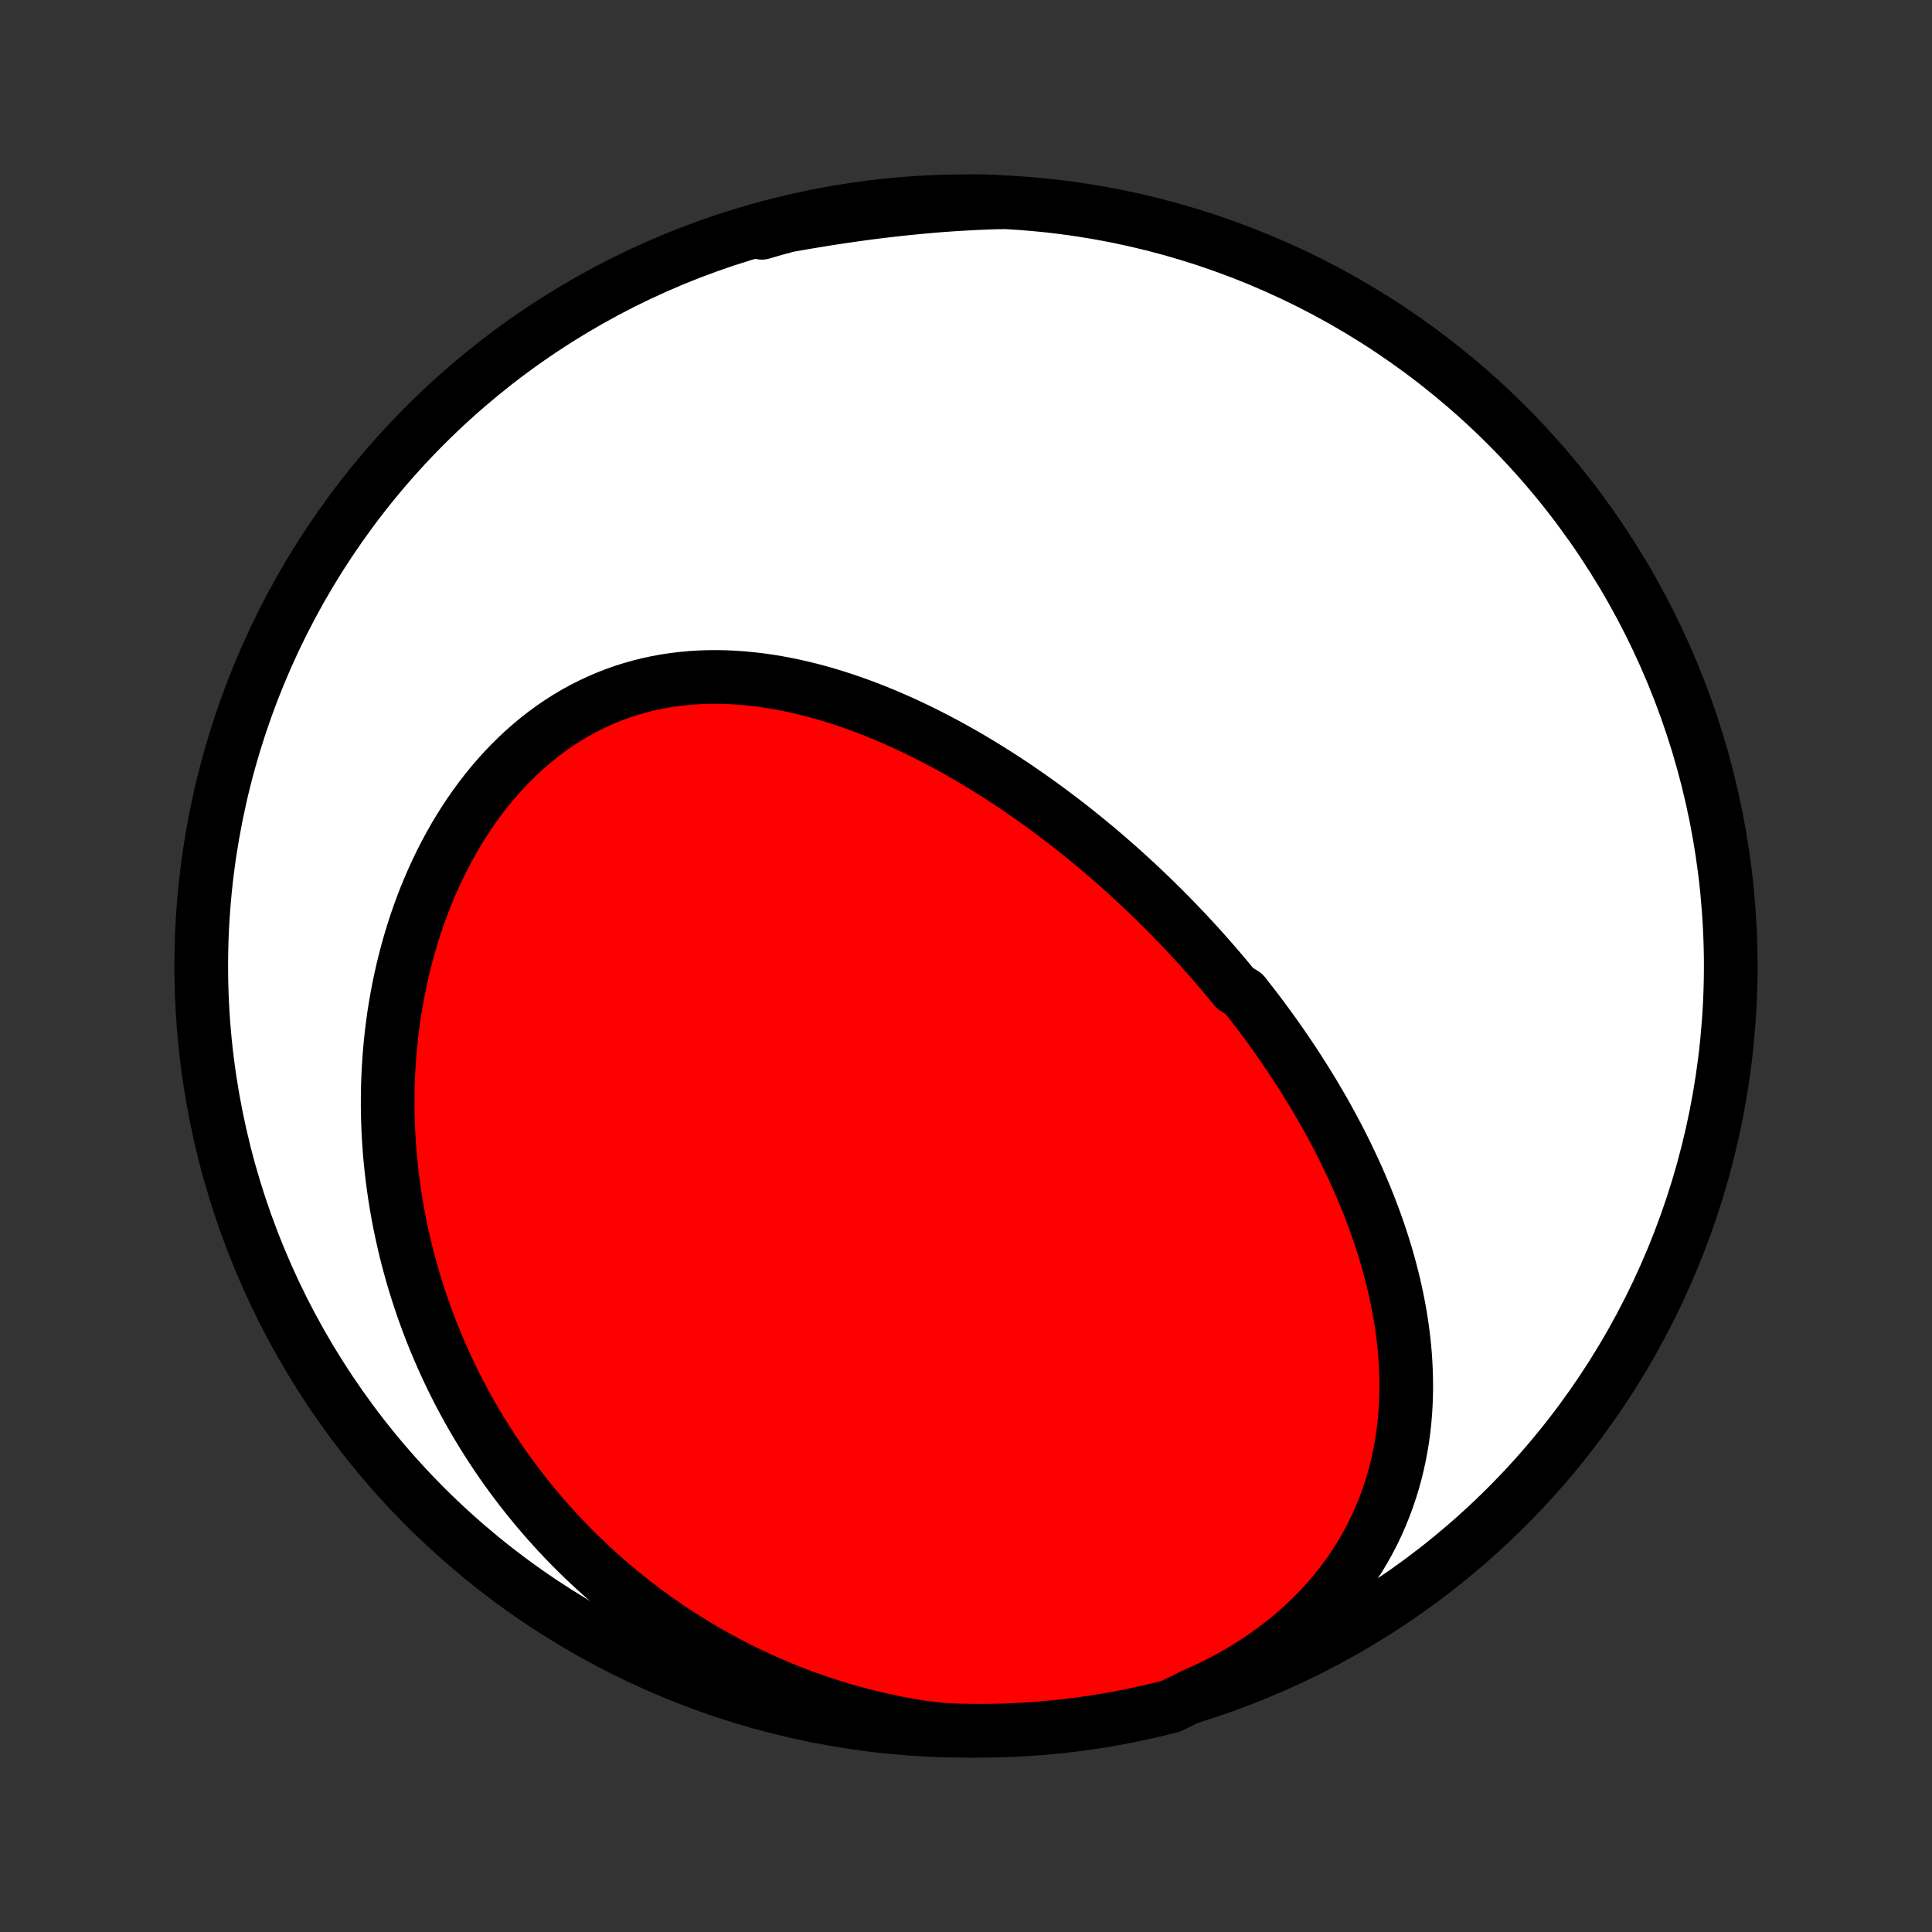 <?xml version="1.0" encoding="utf-8" standalone="no"?>
<!DOCTYPE svg PUBLIC "-//W3C//DTD SVG 1.1//EN"
  "http://www.w3.org/Graphics/SVG/1.1/DTD/svg11.dtd">
<!-- Created with matplotlib (http://matplotlib.org/) -->
<svg height="72pt" version="1.1" viewBox="0 0 72 72" width="72pt" xmlns="http://www.w3.org/2000/svg" xmlns:xlink="http://www.w3.org/1999/xlink">
 <rect x="0" y="0" width="72" height="72" fill="#333333" stroke="none"/>
 <defs>
  <style type="text/css">
*{stroke-linecap:butt;stroke-linejoin:round;}
  </style>
 </defs>
 <g id="figure_1">
  <g id="patch_1">
   <path d="
M0 72
L72 72
L72 0
L0 0
z
" style="fill:none;"/>
  </g>
  <g id="axes_1">
   <g id="PatchCollection_1">
    <defs>
     <path d="
M36 -7.5
C43.558 -7.5 50.808 -10.503 56.153 -15.848
C61.497 -21.192 64.5 -28.442 64.5 -36
C64.5 -43.558 61.497 -50.808 56.153 -56.153
C50.808 -61.497 43.558 -64.5 36 -64.5
C28.442 -64.5 21.192 -61.497 15.848 -56.153
C10.503 -50.808 7.5 -43.558 7.5 -36
C7.5 -28.442 10.503 -21.192 15.848 -15.848
C21.192 -10.503 28.442 -7.5 36 -7.5
z
" id="C0_0_a811fe30f3"/>
     <path d="
M44.499 -8.836
L44.903 -9.018
L45.3 -9.209
L45.688 -9.409
L46.068 -9.619
L46.438 -9.838
L46.799 -10.066
L47.149 -10.302
L47.488 -10.546
L47.817 -10.798
L48.134 -11.056
L48.44 -11.322
L48.734 -11.594
L49.016 -11.871
L49.286 -12.155
L49.545 -12.443
L49.791 -12.736
L50.024 -13.033
L50.246 -13.334
L50.455 -13.639
L50.653 -13.946
L50.838 -14.257
L51.012 -14.569
L51.175 -14.884
L51.326 -15.2
L51.465 -15.518
L51.594 -15.836
L51.712 -16.156
L51.82 -16.476
L51.918 -16.796
L52.006 -17.116
L52.084 -17.436
L52.153 -17.755
L52.213 -18.074
L52.265 -18.392
L52.308 -18.71
L52.343 -19.026
L52.37 -19.341
L52.389 -19.654
L52.401 -19.966
L52.406 -20.277
L52.404 -20.586
L52.396 -20.893
L52.382 -21.198
L52.362 -21.502
L52.336 -21.803
L52.304 -22.103
L52.267 -22.4
L52.225 -22.696
L52.178 -22.989
L52.126 -23.28
L52.069 -23.569
L52.009 -23.856
L51.944 -24.14
L51.875 -24.423
L51.802 -24.703
L51.726 -24.981
L51.646 -25.257
L51.562 -25.531
L51.476 -25.802
L51.386 -26.072
L51.293 -26.339
L51.197 -26.604
L51.098 -26.867
L50.997 -27.128
L50.893 -27.386
L50.786 -27.643
L50.677 -27.898
L50.566 -28.151
L50.452 -28.401
L50.336 -28.65
L50.218 -28.897
L50.098 -29.142
L49.976 -29.386
L49.852 -29.627
L49.725 -29.866
L49.597 -30.104
L49.467 -30.341
L49.336 -30.575
L49.202 -30.808
L49.067 -31.039
L48.93 -31.269
L48.791 -31.497
L48.651 -31.723
L48.509 -31.948
L48.366 -32.172
L48.221 -32.394
L48.074 -32.615
L47.926 -32.834
L47.776 -33.052
L47.625 -33.269
L47.472 -33.485
L47.318 -33.699
L47.162 -33.912
L47.005 -34.124
L46.846 -34.334
L46.685 -34.544
L46.523 -34.752
L46.36 -34.96
L46.028 -35.166
L45.86 -35.371
L45.69 -35.576
L45.519 -35.779
L45.346 -35.981
L45.171 -36.183
L44.995 -36.383
L44.817 -36.583
L44.638 -36.781
L44.457 -36.979
L44.274 -37.176
L44.089 -37.372
L43.903 -37.567
L43.715 -37.761
L43.525 -37.955
L43.333 -38.148
L43.139 -38.339
L42.944 -38.531
L42.746 -38.721
L42.547 -38.91
L42.346 -39.099
L42.142 -39.286
L41.937 -39.474
L41.73 -39.66
L41.52 -39.845
L41.309 -40.029
L41.095 -40.213
L40.879 -40.396
L40.661 -40.577
L40.441 -40.758
L40.218 -40.938
L39.993 -41.117
L39.766 -41.295
L39.536 -41.472
L39.304 -41.647
L39.07 -41.822
L38.834 -41.995
L38.594 -42.167
L38.353 -42.338
L38.108 -42.508
L37.862 -42.676
L37.612 -42.843
L37.361 -43.008
L37.106 -43.171
L36.849 -43.333
L36.59 -43.492
L36.328 -43.65
L36.063 -43.806
L35.795 -43.96
L35.525 -44.111
L35.253 -44.261
L34.977 -44.407
L34.699 -44.551
L34.419 -44.693
L34.136 -44.831
L33.85 -44.967
L33.562 -45.099
L33.271 -45.227
L32.978 -45.353
L32.683 -45.474
L32.385 -45.592
L32.084 -45.705
L31.782 -45.814
L31.477 -45.918
L31.171 -46.018
L30.862 -46.112
L30.551 -46.202
L30.239 -46.286
L29.925 -46.364
L29.609 -46.436
L29.292 -46.502
L28.973 -46.561
L28.654 -46.614
L28.333 -46.659
L28.011 -46.697
L27.689 -46.728
L27.366 -46.751
L27.043 -46.766
L26.72 -46.772
L26.396 -46.77
L26.073 -46.759
L25.751 -46.739
L25.429 -46.709
L25.109 -46.67
L24.789 -46.622
L24.471 -46.564
L24.155 -46.496
L23.84 -46.417
L23.528 -46.329
L23.218 -46.231
L22.912 -46.122
L22.608 -46.003
L22.307 -45.874
L22.01 -45.734
L21.716 -45.585
L21.427 -45.426
L21.141 -45.256
L20.86 -45.077
L20.584 -44.889
L20.313 -44.691
L20.047 -44.484
L19.786 -44.268
L19.53 -44.044
L19.28 -43.811
L19.036 -43.57
L18.798 -43.322
L18.566 -43.066
L18.339 -42.803
L18.119 -42.533
L17.906 -42.257
L17.699 -41.974
L17.498 -41.686
L17.304 -41.393
L17.116 -41.094
L16.935 -40.791
L16.761 -40.483
L16.593 -40.17
L16.432 -39.855
L16.278 -39.535
L16.13 -39.212
L15.989 -38.886
L15.854 -38.558
L15.726 -38.227
L15.605 -37.894
L15.489 -37.559
L15.381 -37.222
L15.279 -36.883
L15.183 -36.544
L15.093 -36.203
L15.009 -35.861
L14.932 -35.519
L14.86 -35.176
L14.795 -34.833
L14.735 -34.489
L14.681 -34.146
L14.634 -33.802
L14.591 -33.459
L14.555 -33.115
L14.523 -32.773
L14.498 -32.431
L14.477 -32.089
L14.462 -31.748
L14.452 -31.408
L14.448 -31.069
L14.448 -30.73
L14.454 -30.393
L14.464 -30.057
L14.479 -29.722
L14.499 -29.388
L14.524 -29.055
L14.554 -28.724
L14.588 -28.394
L14.627 -28.065
L14.671 -27.738
L14.719 -27.412
L14.771 -27.087
L14.828 -26.764
L14.889 -26.443
L14.955 -26.123
L15.025 -25.804
L15.099 -25.487
L15.177 -25.172
L15.26 -24.858
L15.347 -24.545
L15.437 -24.234
L15.533 -23.925
L15.632 -23.617
L15.735 -23.311
L15.842 -23.007
L15.954 -22.704
L16.069 -22.402
L16.189 -22.103
L16.313 -21.805
L16.441 -21.508
L16.572 -21.213
L16.708 -20.92
L16.848 -20.628
L16.992 -20.338
L17.14 -20.05
L17.293 -19.763
L17.449 -19.478
L17.61 -19.195
L17.775 -18.913
L17.944 -18.633
L18.117 -18.355
L18.294 -18.078
L18.476 -17.803
L18.662 -17.53
L18.852 -17.259
L19.047 -16.99
L19.247 -16.722
L19.45 -16.456
L19.658 -16.193
L19.871 -15.931
L20.088 -15.671
L20.31 -15.413
L20.537 -15.158
L20.768 -14.904
L21.004 -14.652
L21.245 -14.403
L21.491 -14.156
L21.741 -13.912
L21.997 -13.67
L22.258 -13.43
L22.523 -13.193
L22.794 -12.959
L23.07 -12.727
L23.351 -12.498
L23.637 -12.272
L23.929 -12.049
L24.226 -11.829
L24.528 -11.613
L24.836 -11.4
L25.149 -11.19
L25.468 -10.984
L25.792 -10.782
L26.121 -10.584
L26.457 -10.389
L26.797 -10.2
L27.144 -10.014
L27.495 -9.833
L27.853 -9.656
L28.216 -9.485
L28.584 -9.318
L28.958 -9.157
L29.337 -9.001
L29.721 -8.851
L30.111 -8.707
L30.506 -8.569
L30.907 -8.438
L31.312 -8.312
L31.722 -8.194
L32.137 -8.083
L32.556 -7.979
L32.98 -7.882
L33.408 -7.793
L33.84 -7.712
L34.276 -7.639
L34.771 -7.575
L35.268 -7.527
L35.765 -7.509
L36.263 -7.501
L36.76 -7.501
L37.257 -7.51
L37.754 -7.528
L38.25 -7.554
L38.746 -7.589
L39.24 -7.633
L39.734 -7.685
L40.227 -7.746
L40.718 -7.815
L41.208 -7.893
L41.696 -7.98
L42.182 -8.075
L42.667 -8.179
L43.15 -8.291
L43.63 -8.411
z
" id="C0_1_93efada4dc"/>
     <path d="
M37.284 -64.462
L36.84 -64.448
L36.395 -64.429
L35.949 -64.406
L35.502 -64.379
L35.055 -64.347
L34.607 -64.31
L34.159 -64.269
L33.71 -64.224
L33.261 -64.175
L32.813 -64.122
L32.364 -64.066
L31.916 -64.005
L31.468 -63.941
L31.021 -63.874
L30.574 -63.803
L30.128 -63.73
L29.684 -63.653
L29.24 -63.575
L28.797 -63.493
L28.356 -63.409
L28.393 -63.324
L28.874 -63.466
L29.357 -63.595
L29.841 -63.715
L30.328 -63.827
L30.816 -63.93
L31.306 -64.025
L31.797 -64.111
L32.29 -64.188
L32.784 -64.257
L33.278 -64.318
L33.774 -64.37
L34.27 -64.413
L34.767 -64.447
L35.264 -64.473
L35.761 -64.49
L36.259 -64.499
L36.756 -64.499
z
" id="C0_2_6241cbb9d1"/>
    </defs>
    <g clip-path="url(#p1bffca34e9)">
     <use style="fill:#ffffff;stroke:#000000;stroke-width:2.0;" x="0.0" xlink:href="#C0_0_a811fe30f3" y="72.0"/>
    </g>
    <g clip-path="url(#p1bffca34e9)">
     <use style="fill:#ff0000;stroke:#000000;stroke-width:2.0;" x="0.0" xlink:href="#C0_1_93efada4dc" y="72.0"/>
    </g>
    <g clip-path="url(#p1bffca34e9)">
     <use style="fill:#ff0000;stroke:#000000;stroke-width:2.0;" x="0.0" xlink:href="#C0_2_6241cbb9d1" y="72.0"/>
    </g>
   </g>
  </g>
 </g>
 <defs>
  <clipPath id="p1bffca34e9">
   <rect height="72.0" width="72.0" x="0.0" y="0.0"/>
  </clipPath>
 </defs>
</svg>
